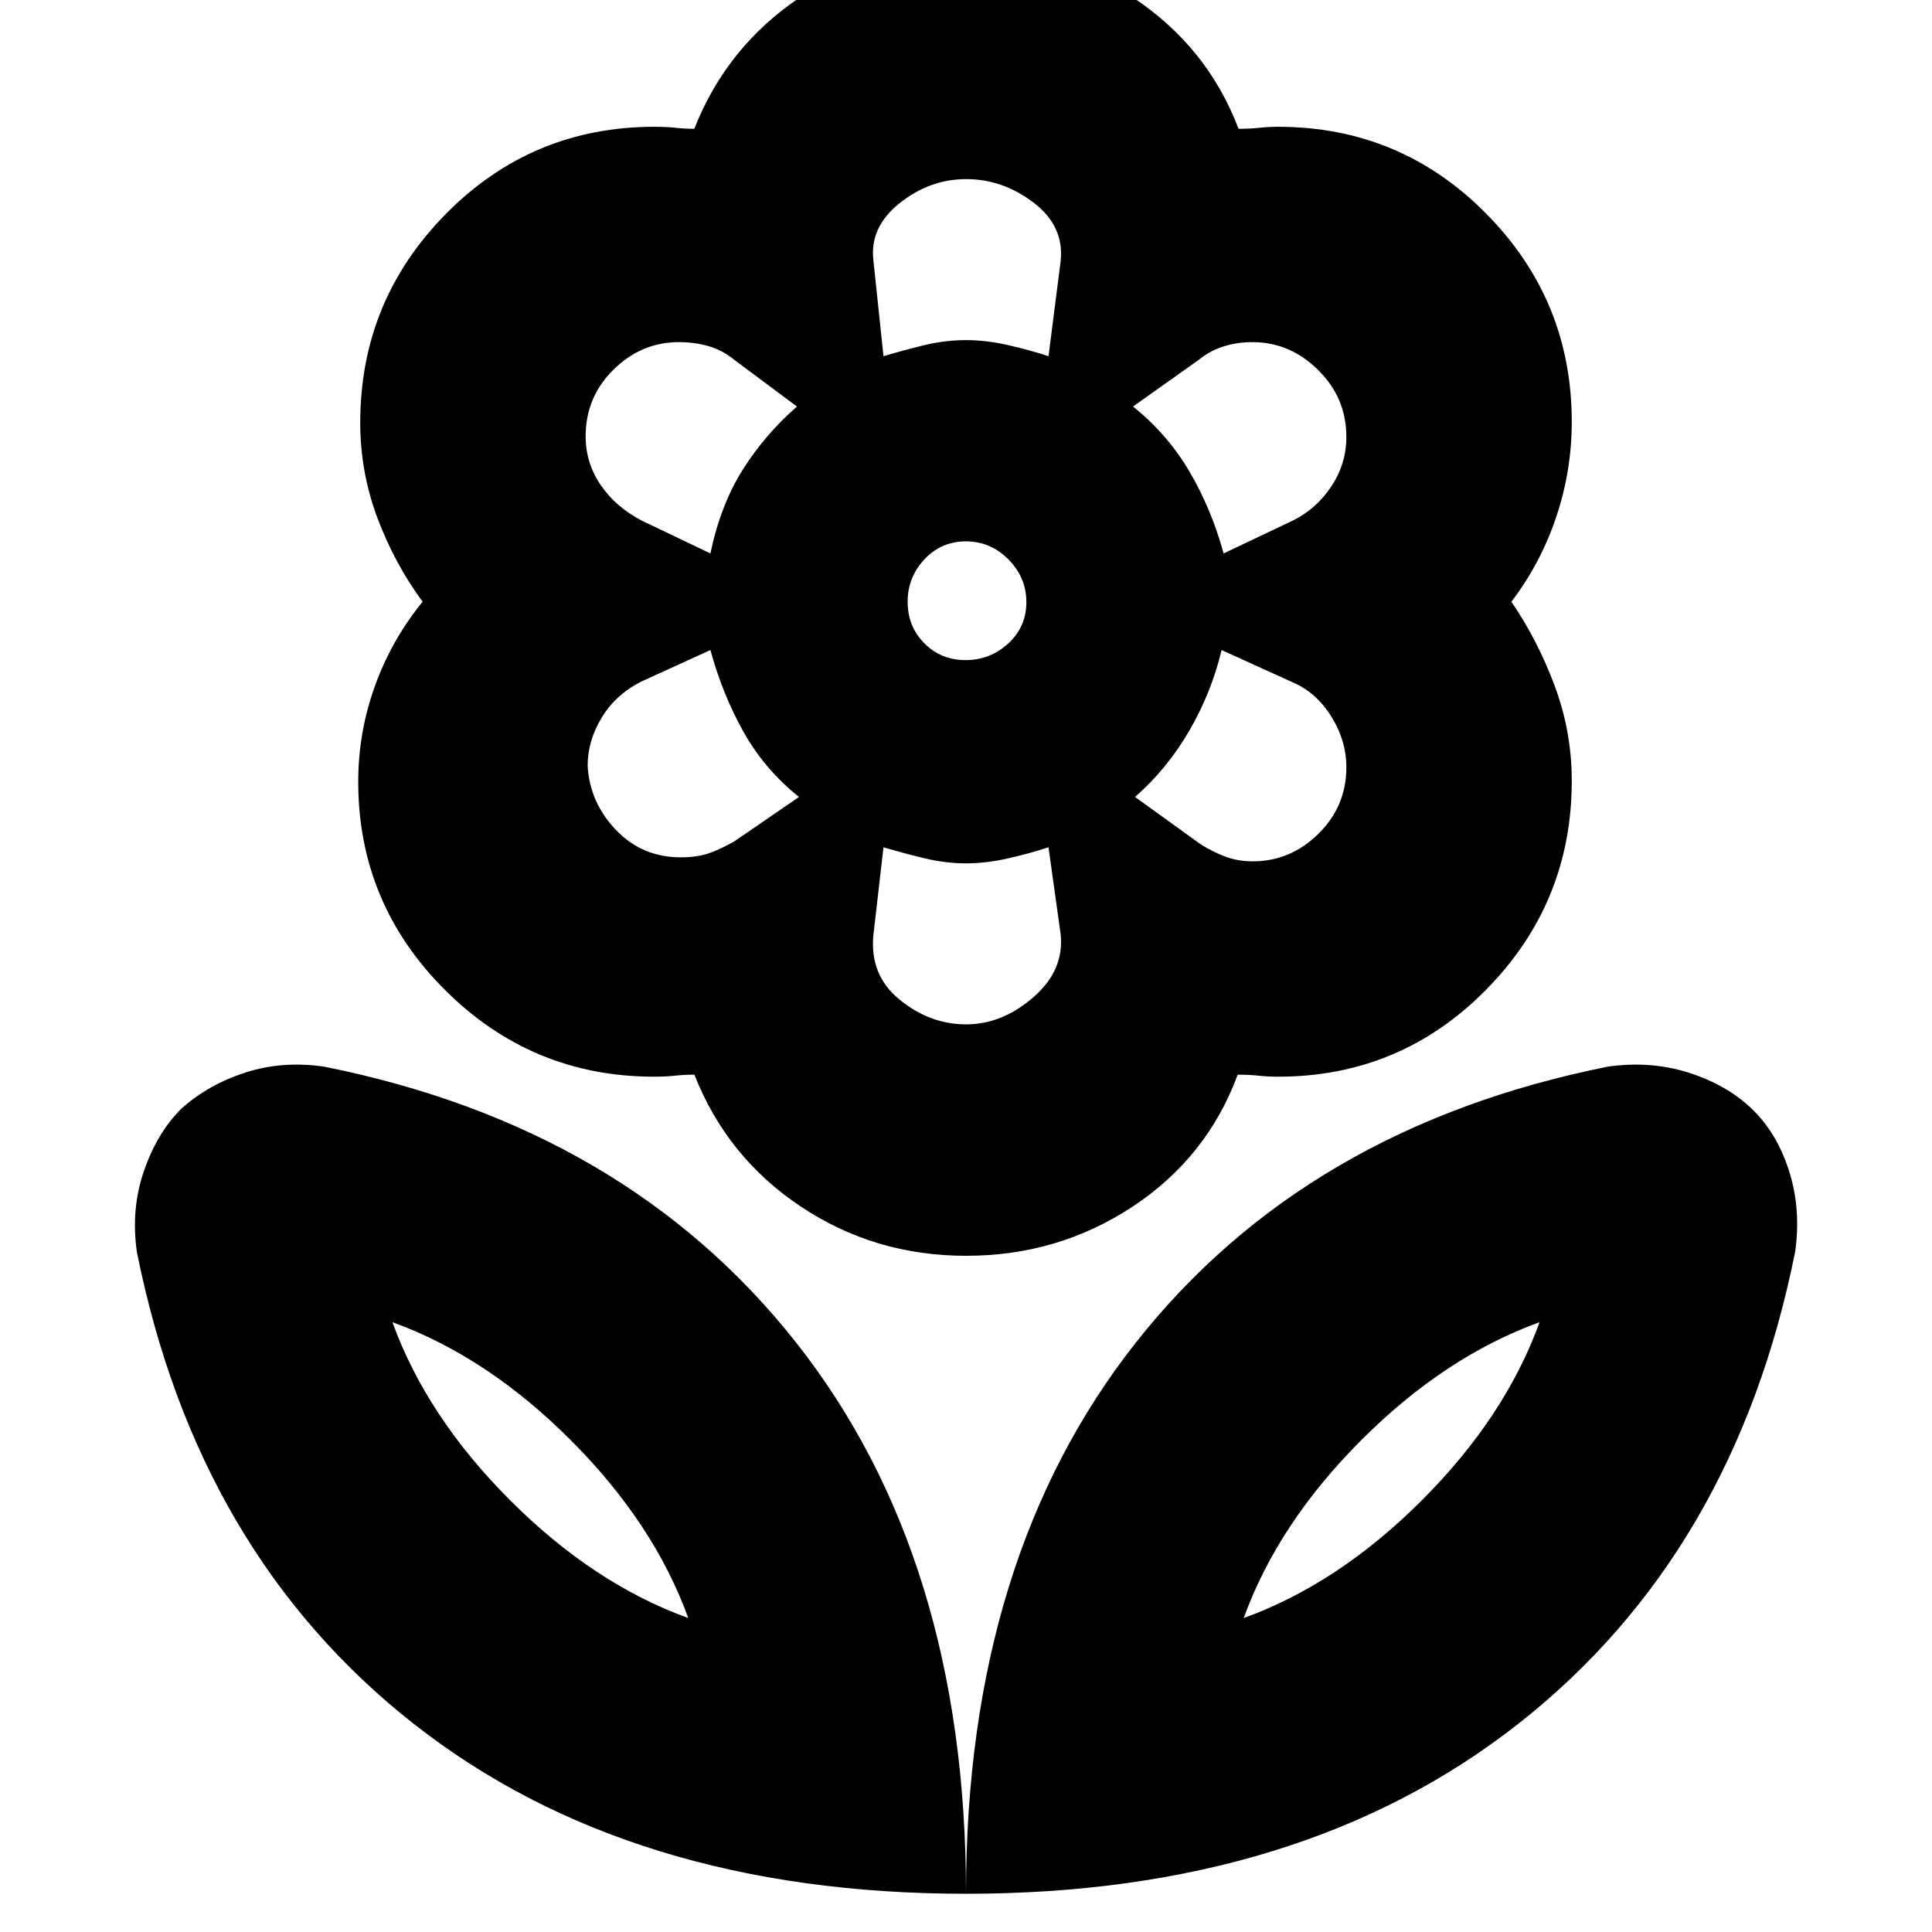 <svg xmlns="http://www.w3.org/2000/svg" height="20" viewBox="0 -960 960 960" width="20"><path d="M480-19q0-167 84.5-274T799-430q21.143-3 40.071 3Q858-421 870.5-409t18.5 30.929q6 18.928 3 40.071-30 150-137.5 234.5T480-19Zm138-137q47-17 88.5-58.5T765-303q-47 17-88.5 58.5T618-156ZM480-19q0-167-84.5-274T161-430q-20.857-3-39.269 3Q103.32-421 90-409q-12 12-18.5 30.929Q65-359.143 68-338q30 150 137.5 234.5T480-19ZM342-156q-47-17-88.5-58.5T195-303q47 17 88.5 58.5T342-156Zm280.407-376q18.832 0 32.713-13.705Q669-559.411 669-578.7q0-13.3-7.5-25.3t-19.266-17L607-637q-5 21-16 40t-27 33l32.27 23.296Q602-537 608.5-534.5q6.5 2.5 13.907 2.5ZM608-685l34.255-16.261Q654-707 661.5-718.272q7.5-11.271 7.5-24.592 0-19.469-14.038-33.303Q640.923-790 622.41-790q-7.795 0-14.602 2.194-6.808 2.193-12.116 6.58L563-758q17.128 13.72 28.064 32.36T608-685Zm-169-98q10-3 20.323-5.5Q469.645-791 480-791q10 0 21 2.5t20 5.5l6-47q2-17.545-13.366-29.273Q498.269-871 480.134-871 462-871 447-859.034T434-830.5l5 47.5Zm40.772 151Q492-632 501-640.272q9-8.272 9-20.5T501.105-682q-8.894-9-21.123-9-12.228 0-20.605 8.895Q451-673.211 451-660.982q0 12.228 8.272 20.605t20.5 8.377Zm.278 181q17.95 0 33.45-13.5Q529-478 527-496l-6-43q-9 3-20 5.5t-21 2.5q-10 0-20.5-2.5T439-539l-5 43.5q-2 20.023 13.05 32.261Q462.1-451 480.05-451ZM353-685q5-24 16-41.5t27-31.5l-31.27-23.296Q359-786 352.112-788t-14.75-2q-18.673 0-32.518 13.67Q291-762.661 291-743.217q0 13.303 7.5 24.26t20.479 17.696L353-685Zm-14.718 151q8.103 0 13.91-2Q358-538 365-542l32-22q-17.128-13.72-27.564-32.36T353-637l-34.021 15.522Q306-615 299-603.45q-7 11.55-7 23.981 1 18.169 14.019 31.819Q319.038-534 338.282-534Zm141.739 198q-45.447 0-82.154-24.5Q361.16-385 345.042-426q-5.042 0-9.657.5-4.616.5-10.385.5-60.667 0-103.833-43.041Q178-511.082 178-571.571 178-596 186.25-619q8.25-23 23.75-42-14-19-22.5-41.75T179-750q0-60.667 42.677-103.833Q264.354-897 325.154-897q5.846 0 10.538.5 4.693.5 9.308.5 16.118-41 52.799-65.5t82.095-24.5q45.414 0 82.68 24.5Q599.84-937 615.432-896q5.568 0 10.26-.5 4.693-.5 9.308-.5 60.736 0 103.368 43.041T781-750.429Q781-726 773.241-703q-7.759 23-22.241 42 13 19 21.5 41.75T781-572q0 60.667-42.609 103.833Q695.781-425 635.077-425q-5.077 0-9.692-.5-4.616-.5-10.385-.5-15.118 41-52.134 65.5T480.021-336ZM480-791Zm83 33Zm1 194Zm-84 33Zm-83-33Zm-1-194Zm-54 602Zm276 0Z"/></svg>
